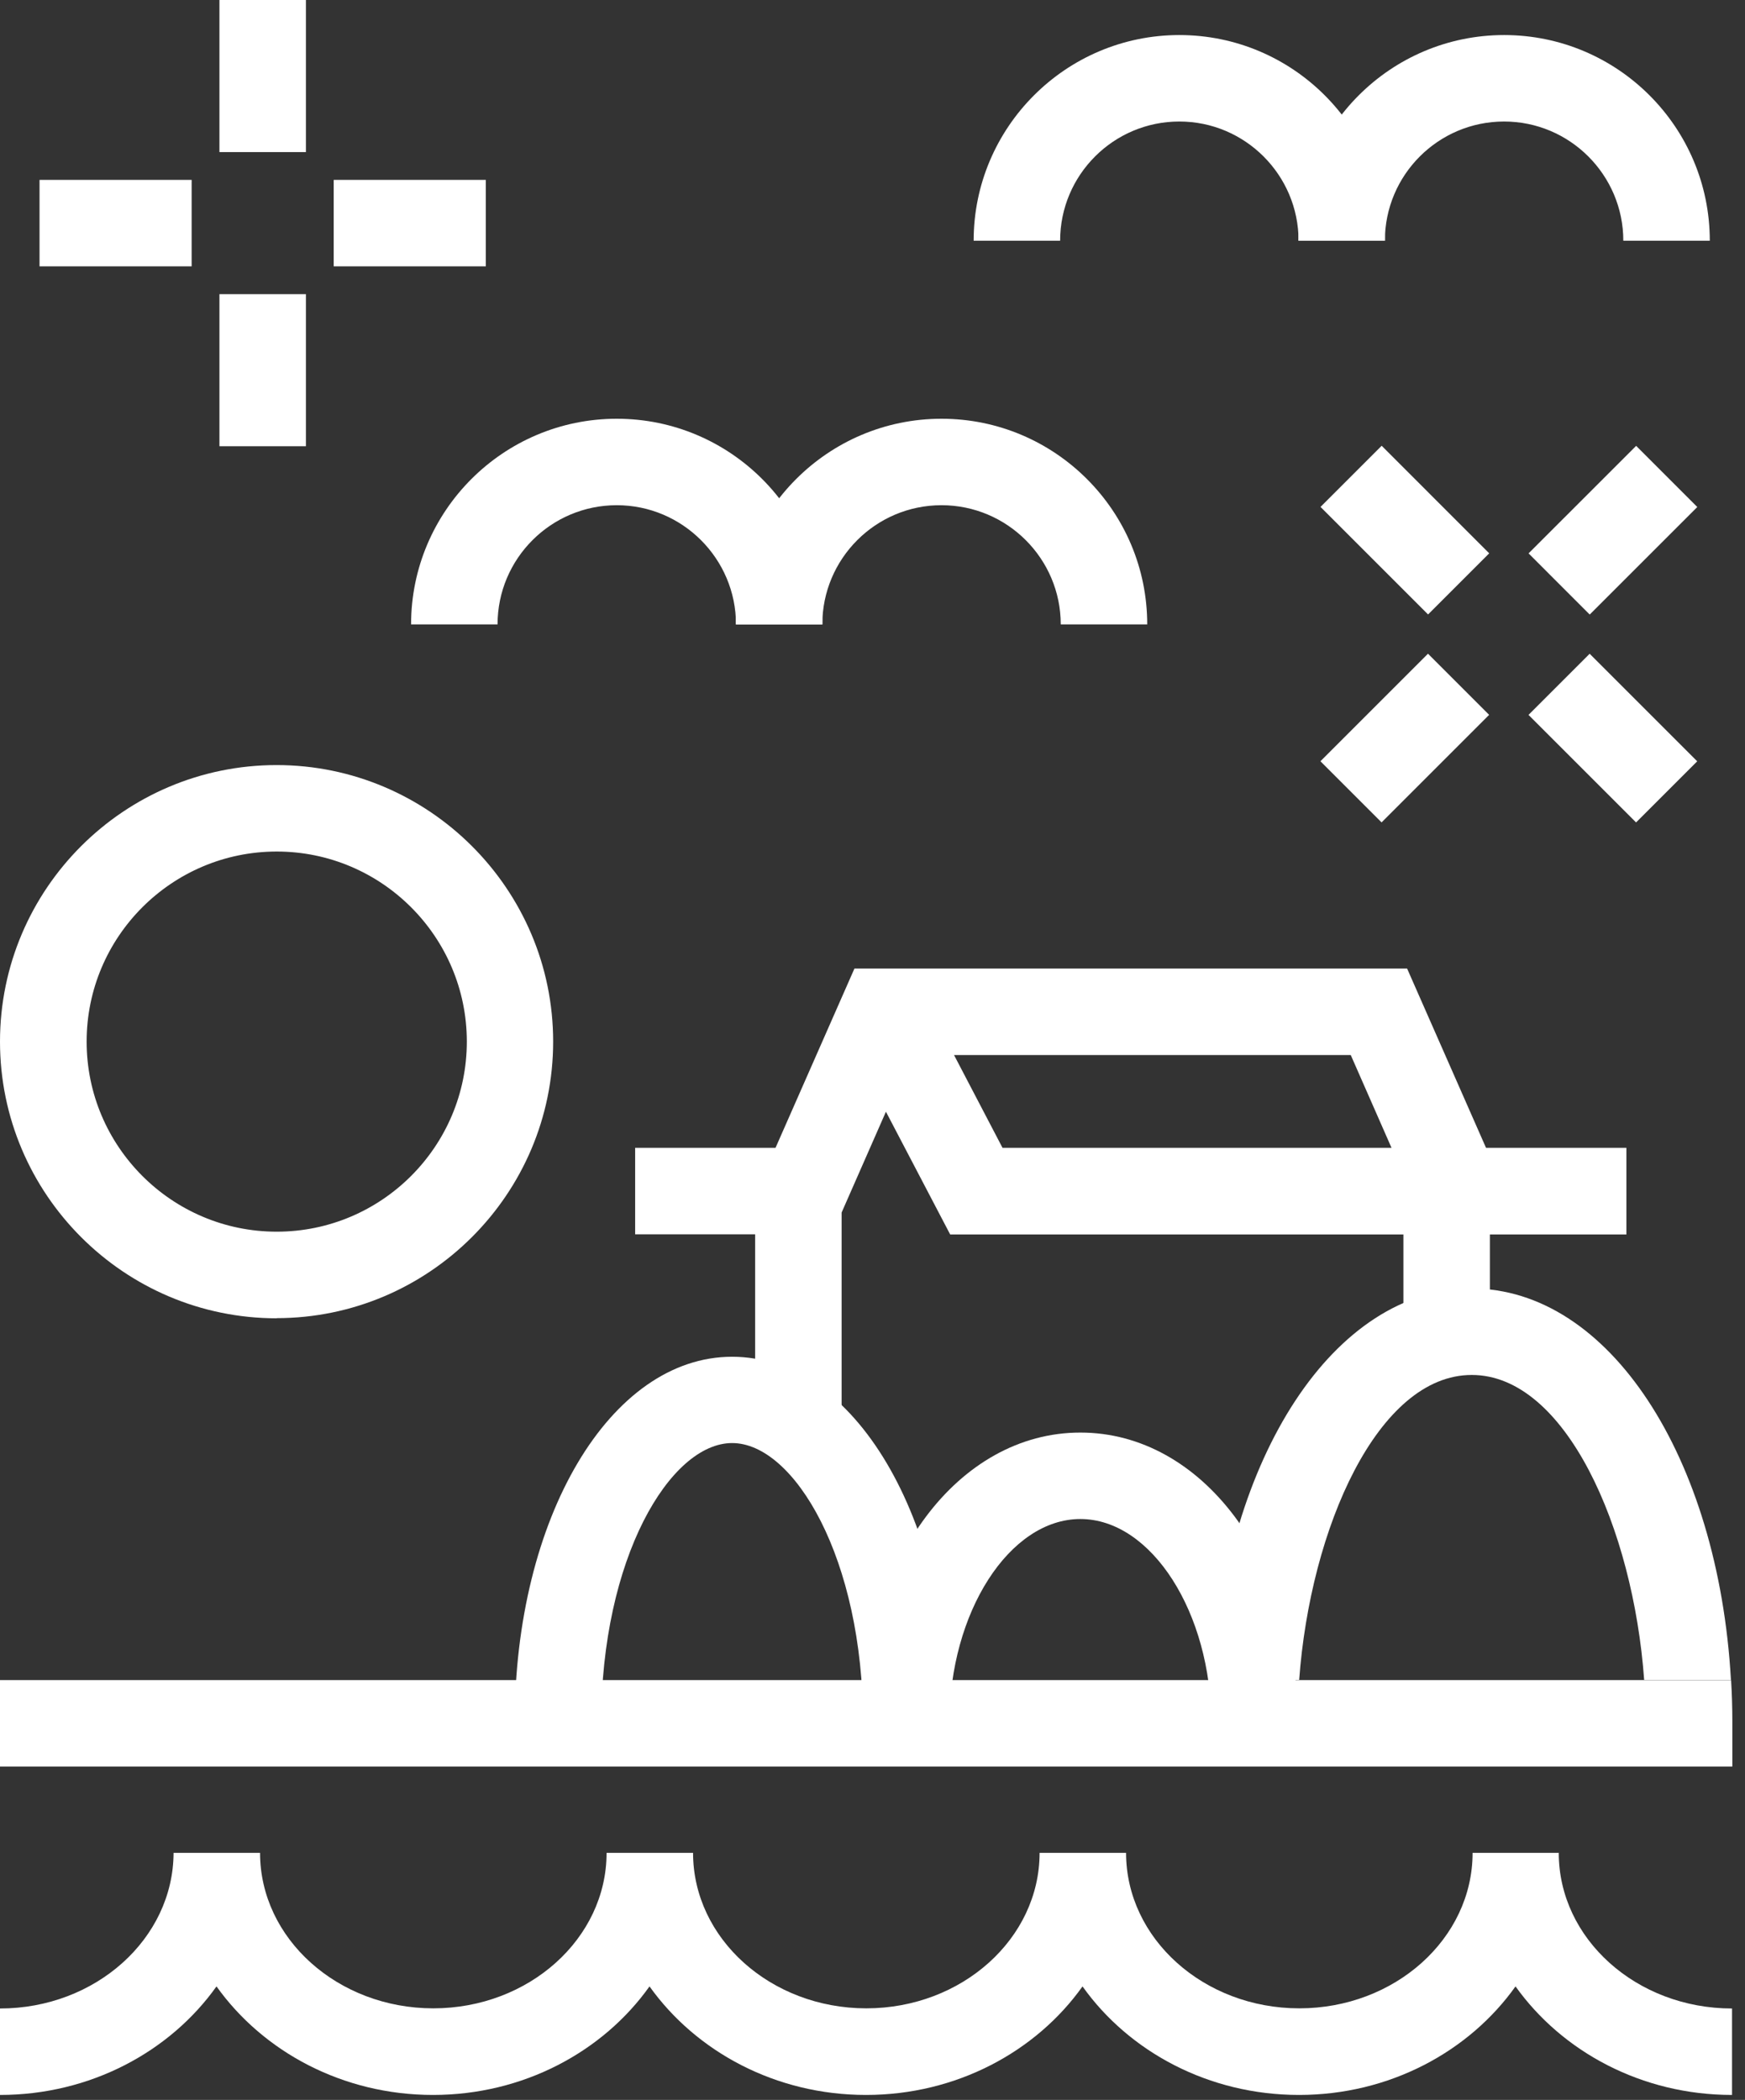 <svg width="113" height="136" viewBox="0 0 113 136" fill="none" xmlns="http://www.w3.org/2000/svg">
<rect x="0" y="0" width="113" height="136" fill="#333333" stroke="none"/>
<g clip-path="url(#clip0_65_174)">
<path d="M74.29 40.44H68.69C68.69 36.19 65.23 32.72 60.97 32.72C56.71 32.72 53.25 36.18 53.25 40.44H47.65C47.65 33.1 53.62 27.12 60.97 27.12C68.32 27.12 74.29 33.09 74.29 40.44Z" fill="white"/>
<path d="M53.26 40.44H47.66C47.66 36.19 44.2 32.72 39.94 32.72C35.68 32.72 32.22 36.18 32.22 40.44H26.62C26.62 33.1 32.59 27.12 39.94 27.12C47.29 27.12 53.26 33.09 53.26 40.44Z" fill="white"/>
<path d="M12.41 11.65H2.56V17.25H12.41V11.65Z" fill="white"/>
<path d="M31.46 11.65H21.61V17.25H31.46V11.65Z" fill="white"/>
<path d="M19.81 0H14.21V9.85H19.81V0Z" fill="white"/>
<path d="M19.81 19.05H14.21V28.9H19.81V19.05Z" fill="white"/>
<path d="M17.92 85.38C8.04 85.38 0 77.34 0 67.46C0 57.58 8.04 49.55 17.91 49.55C27.78 49.55 35.82 57.59 35.82 67.46C35.82 77.33 27.78 85.37 17.91 85.37L17.92 85.38ZM17.92 55.15C11.13 55.15 5.61 60.67 5.61 67.46C5.61 74.25 11.13 79.77 17.92 79.77C24.71 79.77 30.23 74.25 30.23 67.46C30.23 60.67 24.71 55.15 17.92 55.15Z" fill="white"/>
<path d="M105.32 74.34H96.23L91.12 62.73H55.33L50.22 74.34H41.13V79.94H48.9V92.24H54.5V78.53L57.37 72L61.53 79.95H90.88V86.49H96.48V79.95H105.32V74.35V74.34ZM61.78 68.33H87.47L90.11 74.34H64.92L61.78 68.33Z" fill="white"/>
<path d="M89.472 28.87L85.512 32.83L92.477 39.795L96.436 35.836L89.472 28.87Z" fill="white"/>
<path d="M102.941 42.34L98.981 46.3L105.946 53.265L109.906 49.306L102.941 42.34Z" fill="white"/>
<path d="M105.951 28.876L98.985 35.84L102.944 39.801L109.91 32.837L105.951 28.876Z" fill="white"/>
<path d="M92.471 42.338L85.506 49.303L89.466 53.263L96.431 46.298L92.471 42.338Z" fill="white"/>
<path d="M61.49 111.61H55.89C55.89 100.92 51.42 93.46 47.41 93.46C43.4 93.46 38.93 100.91 38.93 111.61H33.33C33.33 98.3 39.51 87.87 47.41 87.87C55.31 87.87 61.49 98.3 61.49 111.61Z" fill="white"/>
<path d="M84.04 111.61H78.44C78.44 104.44 74.56 98.38 69.96 98.38C65.36 98.38 61.48 104.44 61.48 111.61H55.88C55.88 101.05 62.06 92.78 69.96 92.78C77.86 92.78 84.04 101.05 84.04 111.61Z" fill="white"/>
<path d="M95.31 89.05C101.37 89.05 105.76 98.96 106.47 108.8H112.09C111.27 94.37 104.19 83.45 95.3 83.45C86.41 83.45 79.33 94.38 78.51 108.8H84.13C84.85 98.96 89.23 89.05 95.3 89.05H95.31Z" fill="white"/>
<path d="M112.1 108.81H0V114.41H112.18V111.45C112.18 110.56 112.15 109.68 112.1 108.81Z" fill="white"/>
<path d="M100.96 120H95.36C95.36 125.55 90.33 130.07 84.14 130.07C77.95 130.07 72.92 125.55 72.92 120H67.32C67.32 125.55 62.29 130.07 56.1 130.07C49.91 130.07 44.88 125.55 44.88 120H39.28C39.28 125.55 34.25 130.07 28.06 130.07C21.87 130.07 16.84 125.55 16.84 120H11.24C11.22 125.56 6.19 130.08 0 130.08V135.68C5.85 135.68 11.01 132.88 14.02 128.65C17.04 132.88 22.19 135.68 28.04 135.68C33.89 135.68 39.05 132.88 42.06 128.65C45.08 132.88 50.23 135.68 56.08 135.68C61.93 135.68 67.09 132.88 70.1 128.65C73.11 132.88 78.27 135.68 84.12 135.68C89.97 135.68 95.13 132.88 98.14 128.65C101.16 132.88 106.31 135.68 112.16 135.68V130.08C105.97 130.08 100.94 125.56 100.94 120.01L100.96 120Z" fill="white"/>
<path d="M110.72 15.59H105.12C105.12 11.34 101.66 7.87 97.4 7.87C93.14 7.87 89.68 11.33 89.68 15.59H84.08C84.08 8.25 90.05 2.27 97.4 2.27C104.75 2.27 110.72 8.24 110.72 15.59Z" fill="white"/>
<path d="M89.69 15.59H84.09C84.09 11.34 80.63 7.87 76.37 7.87C72.11 7.87 68.65 11.33 68.65 15.59H63.05C63.05 8.25 69.02 2.27 76.37 2.27C83.72 2.27 89.69 8.24 89.69 15.59Z" fill="white"/>
</g>
<defs>
<clipPath id="clip0_65_174">
<rect width="112.18" height="135.68" fill="white"/>
</clipPath>
</defs>
</svg>

